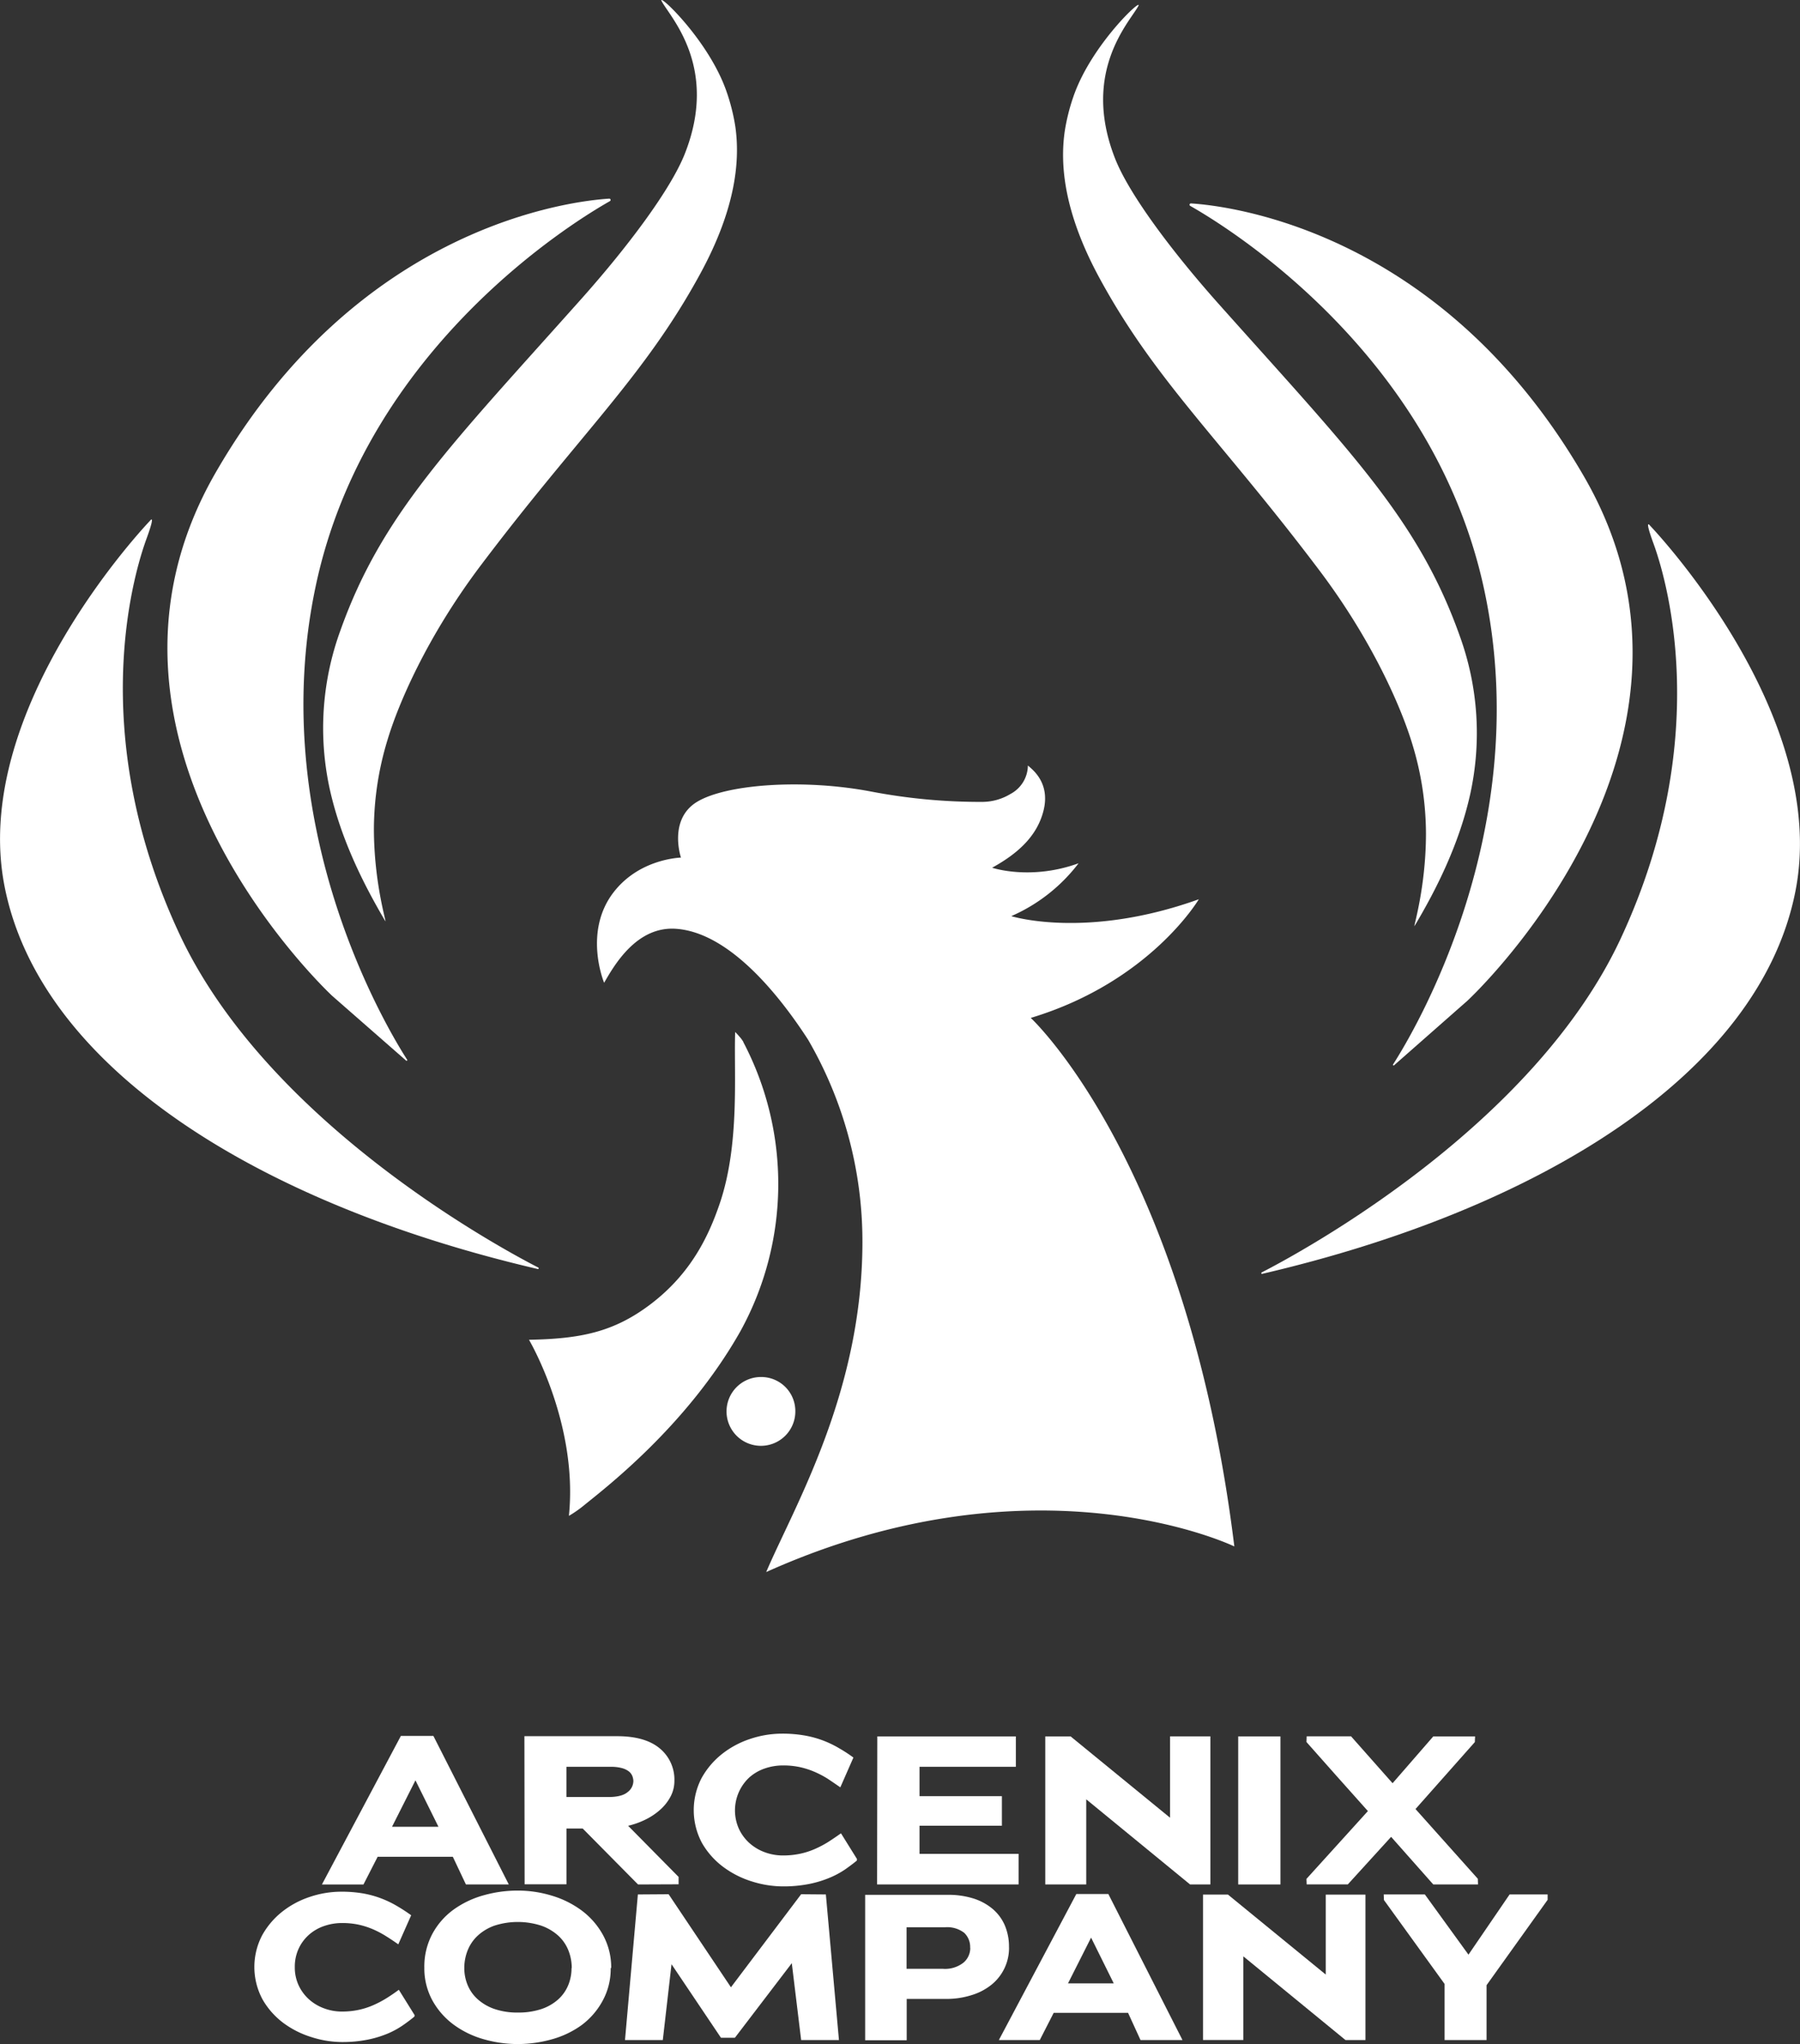 <svg xmlns="http://www.w3.org/2000/svg" viewBox="0 0 433.27 491.85"><rect x="0" y="0" width="433.27" height="491.85" fill="#333333" stroke="none"/><defs><style>.cls-1{fill:#fff;}</style></defs><title>Recurso 1</title><g id="Capa_2" data-name="Capa 2"><g id="Capa_1-2" data-name="Capa 1"><path class="cls-1" d="M145.4,236.44c-.26-.64-4.87-12.41,2.27-21.7,5.88-7.65,14.91-8.31,16.24-8.38,0,0-3.13-9.21,3.92-13.44s25.46-5.57,41.85-2.45a139.44,139.44,0,0,0,26.81,2.49,13.18,13.18,0,0,0,6.74-1.91,7.86,7.86,0,0,0,4.19-6.86c.56.63,5.51,3.79,3.77,10.83-1.49,6-5.94,10.24-12.38,13.78,0,0,9.23,3.13,20.81-1.07a40.94,40.94,0,0,1-16.2,12.72s18,5.68,45.14-4.06c0,0-11.72,19.89-40.45,28.55,0,0,37.63,34.84,49,127.18,0,0-47.62-23.07-112.68,6.16,6.62-15.56,23.16-43.16,23.16-79.42a96.57,96.57,0,0,0-13.1-48.71c-6.65-10.27-18.71-25.68-31.7-26.65-9.5-.71-14.9,8.69-17.38,13"/><path class="cls-1" d="M191.44,339.47a8.28,8.28,0,1,1-8.28-8.12,8.2,8.2,0,0,1,8.28,8.13"/><path class="cls-1" d="M178.95,250.75a7.64,7.64,0,0,0-1-1.35,12.59,12.59,0,0,0-1-1.07l0,.32c-.31,9.81,1.14,26.76-3.72,41-2.6,7.62-6.82,16.76-16.68,24.22-8.86,6.7-16.84,8.29-29.22,8.52,0,0,11.89,20.13,9.61,42.37a28.28,28.28,0,0,0,3.26-2.23c4.94-4.05,24.94-19.09,38-42.16a73.46,73.46,0,0,0,.72-69.61"/><path class="cls-1" d="M274,1.45c1.17-2.24-11.35,9.33-15.63,21.81a47.9,47.9,0,0,0-2.09,8.39c-1.1,7.74-.35,19.21,8.39,35.29,13.56,24.94,29.05,38.66,53,70.43,12.86,17.08,19.77,33.24,22.35,41.9a74.18,74.18,0,0,1,3.22,21.24c0,13.33-3.21,23.08-2.73,22.28,5.13-8.61,10.66-19.52,13.36-31.61A68.47,68.47,0,0,0,351.36,153c-10-28.14-26.49-44.5-58.14-80-10.9-12.24-21.37-26.1-24.81-34.84C260.18,17.22,272,5.22,274,1.45"/><path class="cls-1" d="M335.55,256.35a.16.16,0,0,1-.24-.2c4.79-7.44,34.26-56.33,22-114-12.16-57.35-62.4-87.85-70.81-92.6a.32.32,0,0,1,.18-.6c9,.57,60.29,6.41,94.61,65.73,37.75,65.24-28.07,126.12-28.07,126.12Z"/><path class="cls-1" d="M303.82,306.54a.19.19,0,0,1-.13-.35c9.48-4.87,65.26-35,86.41-80.32,23.15-49.64,10.23-88.72,7.9-95.09s-.82-4.29-.82-4.29,43.4,45.12,35,87.91c-8.66,44.2-62.11,76.71-128.38,92.13"/><path class="cls-1" d="M159.26.28C158.09-2,170.61,9.61,174.9,22.09A47.87,47.87,0,0,1,177,30.48c1.1,7.74.35,19.21-8.39,35.29-13.56,24.94-29.05,38.65-53,70.43-12.86,17.08-19.77,33.24-22.35,41.9A74.18,74.18,0,0,0,90,199.35c0,13.33,3.21,23.08,2.73,22.28C87.64,213,82.1,202.11,79.4,190a68.47,68.47,0,0,1,2.51-38.21c10-28.14,26.49-44.5,58.14-80,10.9-12.24,21.37-26.1,24.81-34.84,8.23-20.89-3.62-32.89-5.59-36.66"/><path class="cls-1" d="M97.72,255.18A.16.16,0,0,0,98,255c-4.79-7.44-34.26-56.33-22-114,12.16-57.35,62.4-87.85,70.81-92.6a.32.32,0,0,0-.18-.6c-9,.57-60.29,6.41-94.61,65.73C14.2,178.79,80,239.67,80,239.67Z"/><path class="cls-1" d="M129.45,305.37a.19.19,0,0,0,.13-.35c-9.48-4.87-65.26-35-86.41-80.32C20,175.06,32.94,136,35.27,129.62s.82-4.29.82-4.29-43.4,45.12-35,87.91c8.66,44.2,62.11,76.71,128.38,92.13"/><path class="cls-1" d="M99.75,485.25q-1.2,1-2.75,2.08a20.71,20.71,0,0,1-3.65,2,25.76,25.76,0,0,1-4.83,1.47,30.91,30.91,0,0,1-6.32.58A24.41,24.41,0,0,1,75,490.2a22.47,22.47,0,0,1-6.8-3.42,18.67,18.67,0,0,1-5-5.65,16.46,16.46,0,0,1-.12-15.4,19,19,0,0,1,4.8-5.68,21.62,21.62,0,0,1,6.7-3.6,23.75,23.75,0,0,1,7.55-1.25,30.27,30.27,0,0,1,5.45.45A24,24,0,0,1,92,456.91a25,25,0,0,1,3.72,1.83q1.7,1,3.25,2.13l-3.1,7q-1.55-1.1-3-2a23,23,0,0,0-3.1-1.63,19.23,19.23,0,0,0-3.42-1.1,18.46,18.46,0,0,0-4-.4,13.18,13.18,0,0,0-4.37.73,10.7,10.7,0,0,0-3.62,2.1,10.19,10.19,0,0,0-2.48,3.35,10.31,10.31,0,0,0-.92,4.43,10.18,10.18,0,0,0,.92,4.37,10.47,10.47,0,0,0,2.48,3.37,11.16,11.16,0,0,0,3.62,2.17,12.25,12.25,0,0,0,4.33.78,19.16,19.16,0,0,0,4-.4,18.27,18.27,0,0,0,3.5-1.12A25.08,25.08,0,0,0,93,480.85q1.53-.95,3-2.05l3.8,6.1Z"/><path class="cls-1" d="M147,473.55a15.94,15.94,0,0,1-2,8A17.94,17.94,0,0,1,140,487.3a22.45,22.45,0,0,1-7.2,3.43,30.22,30.22,0,0,1-8.17,1.13,29.64,29.64,0,0,1-8.17-1.15,22.55,22.55,0,0,1-7.2-3.47,18.11,18.11,0,0,1-5.12-5.77,16.08,16.08,0,0,1-2-8,16.68,16.68,0,0,1,2-8.25,17.46,17.46,0,0,1,5.12-5.77,22.78,22.78,0,0,1,7.2-3.4,30.23,30.23,0,0,1,8.17-1.12,28.12,28.12,0,0,1,8.22,1.23,23.2,23.2,0,0,1,7.17,3.57,18.36,18.36,0,0,1,5.1,5.85,16.26,16.26,0,0,1,2,8m-9.5,0a11.34,11.34,0,0,0-.83-4.32,9.63,9.63,0,0,0-2.47-3.53,12.07,12.07,0,0,0-4.08-2.37,18.35,18.35,0,0,0-11.2,0,11.75,11.75,0,0,0-4,2.37,9.74,9.74,0,0,0-2.45,3.53,11.34,11.34,0,0,0-.83,4.32,10.53,10.53,0,0,0,.83,4.15,9.43,9.43,0,0,0,2.45,3.4,11.89,11.89,0,0,0,4,2.3,17,17,0,0,0,5.63.85,17.46,17.46,0,0,0,5.62-.83,11.61,11.61,0,0,0,4-2.27,9.45,9.45,0,0,0,2.45-3.4,10.67,10.67,0,0,0,.83-4.2"/><polygon class="cls-1" points="192.84 490.9 190.59 472.4 176.89 490.35 173.54 490.35 161.64 472.65 159.54 490.9 150.44 490.9 153.54 455.86 160.94 455.81 175.94 478.2 192.84 455.81 198.79 455.86 201.94 490.9 192.84 490.9"/><path class="cls-1" d="M242.88,468.5a11.37,11.37,0,0,1-4.37,9.2,14.23,14.23,0,0,1-4.75,2.42A19.83,19.83,0,0,1,228,481h-9.75v9.95h-10l0-35h19.95a20.12,20.12,0,0,1,6,.85,13.48,13.48,0,0,1,4.62,2.45,10.78,10.78,0,0,1,3,3.95,13.12,13.12,0,0,1,1.05,5.4m-9.35.1a4.67,4.67,0,0,0-1.45-3.62,6.69,6.69,0,0,0-4.6-1.32h-9.25v10H227a7.15,7.15,0,0,0,4.9-1.48,4.62,4.62,0,0,0,1.65-3.57"/><path class="cls-1" d="M274.53,490.9l-3-6.55H253.63l-3.35,6.55h-9.85l18.65-35.15h7.7l17.85,35.15Zm-11.9-24.65-5.55,11h11Z"/><path class="cls-1" d="M323.87,490.9l-24.6-20.15q0,5,0,10.07t0,10.07h-9.7v-35h6l23.55,19.25q0-4.85,0-9.62t0-9.62h9.55v35Z"/><polygon class="cls-1" points="357.82 477.7 357.82 490.9 347.72 490.9 347.72 477.4 333.12 457.2 333.07 455.86 342.97 455.86 353.47 470.35 363.37 455.86 372.52 455.86 372.52 457.16 357.82 477.7"/><path class="cls-1" d="M112.15,453.46,109,446.8H90.9l-3.41,6.66h-10l19-35.74h7.83l18.15,35.74ZM100,428.4l-5.64,11.18h11.18Z"/><path class="cls-1" d="M153.58,453.46,140.26,440h-3.91v13.42H126.28l-.05-35.64h22.32q6.76,0,10.27,2.95a9.72,9.72,0,0,1,3.51,7.83,8,8,0,0,1-.92,3.74,11.22,11.22,0,0,1-2.47,3.15,15.52,15.52,0,0,1-3.56,2.39,19.32,19.32,0,0,1-4.19,1.5l12.15,12.3v1.78Zm-1.12-24.76a3.67,3.67,0,0,0-.25-1.32,2.69,2.69,0,0,0-.86-1.14,4.87,4.87,0,0,0-1.68-.79,10,10,0,0,0-2.69-.3H136.34v7.27l3,0,3.3,0h3.76q3.25,0,4.65-1.17a3.36,3.36,0,0,0,1.4-2.59"/><path class="cls-1" d="M206.24,447.72q-1.22,1-2.8,2.11a21,21,0,0,1-3.71,2,26.17,26.17,0,0,1-4.91,1.5,31.47,31.47,0,0,1-6.43.59,24.83,24.83,0,0,1-7.35-1.17,22.84,22.84,0,0,1-6.91-3.48,19,19,0,0,1-5.13-5.74,16.73,16.73,0,0,1-.13-15.66,19.28,19.28,0,0,1,4.88-5.77,22,22,0,0,1,6.81-3.66,24.17,24.17,0,0,1,7.68-1.27,30.79,30.79,0,0,1,5.54.46,24.38,24.38,0,0,1,4.55,1.27,25.54,25.54,0,0,1,3.79,1.86q1.73,1,3.3,2.16l-3.15,7.17Q200.7,429,199.2,428a23.34,23.34,0,0,0-3.15-1.65,19.64,19.64,0,0,0-3.48-1.12,18.85,18.85,0,0,0-4.07-.41,13.4,13.4,0,0,0-4.45.74,10.91,10.91,0,0,0-3.68,2.14,10.84,10.84,0,0,0-2.52,12.35,10.65,10.65,0,0,0,2.52,3.43,11.37,11.37,0,0,0,3.68,2.21,12.47,12.47,0,0,0,4.4.79,19.43,19.43,0,0,0,4.12-.41,18.5,18.5,0,0,0,3.56-1.14,25.42,25.42,0,0,0,3.23-1.7q1.55-1,3.07-2.08l3.86,6.2Z"/><path class="cls-1" d="M211.12,453.46l.05-35.63h33.35v7.32H221.34q0,1.78,0,3.53t0,3.53h19.82v7.12H221.34v6.76h23.84v7.37Z"/><path class="cls-1" d="M286.46,453.46l-25-20.49q0,5.08,0,10.24t0,10.24h-9.86V417.83h6.1l23.94,19.57q0-4.93,0-9.79t0-9.79h9.71v35.63Z"/><rect class="cls-1" x="298.04" y="417.83" width="10.17" height="35.63"/><path class="cls-1" d="M345,453.46,334.85,442l-10.42,11.44h-9.91l-.05-1.32,14.79-16.32q-3.71-4.12-7.42-8.31l-7.37-8.31.05-1.37h10.68l10,11.29L345,417.83h10.06L355,419.2l-14.28,16.11,15,16.78.05,1.37Z"/></g></g></svg>